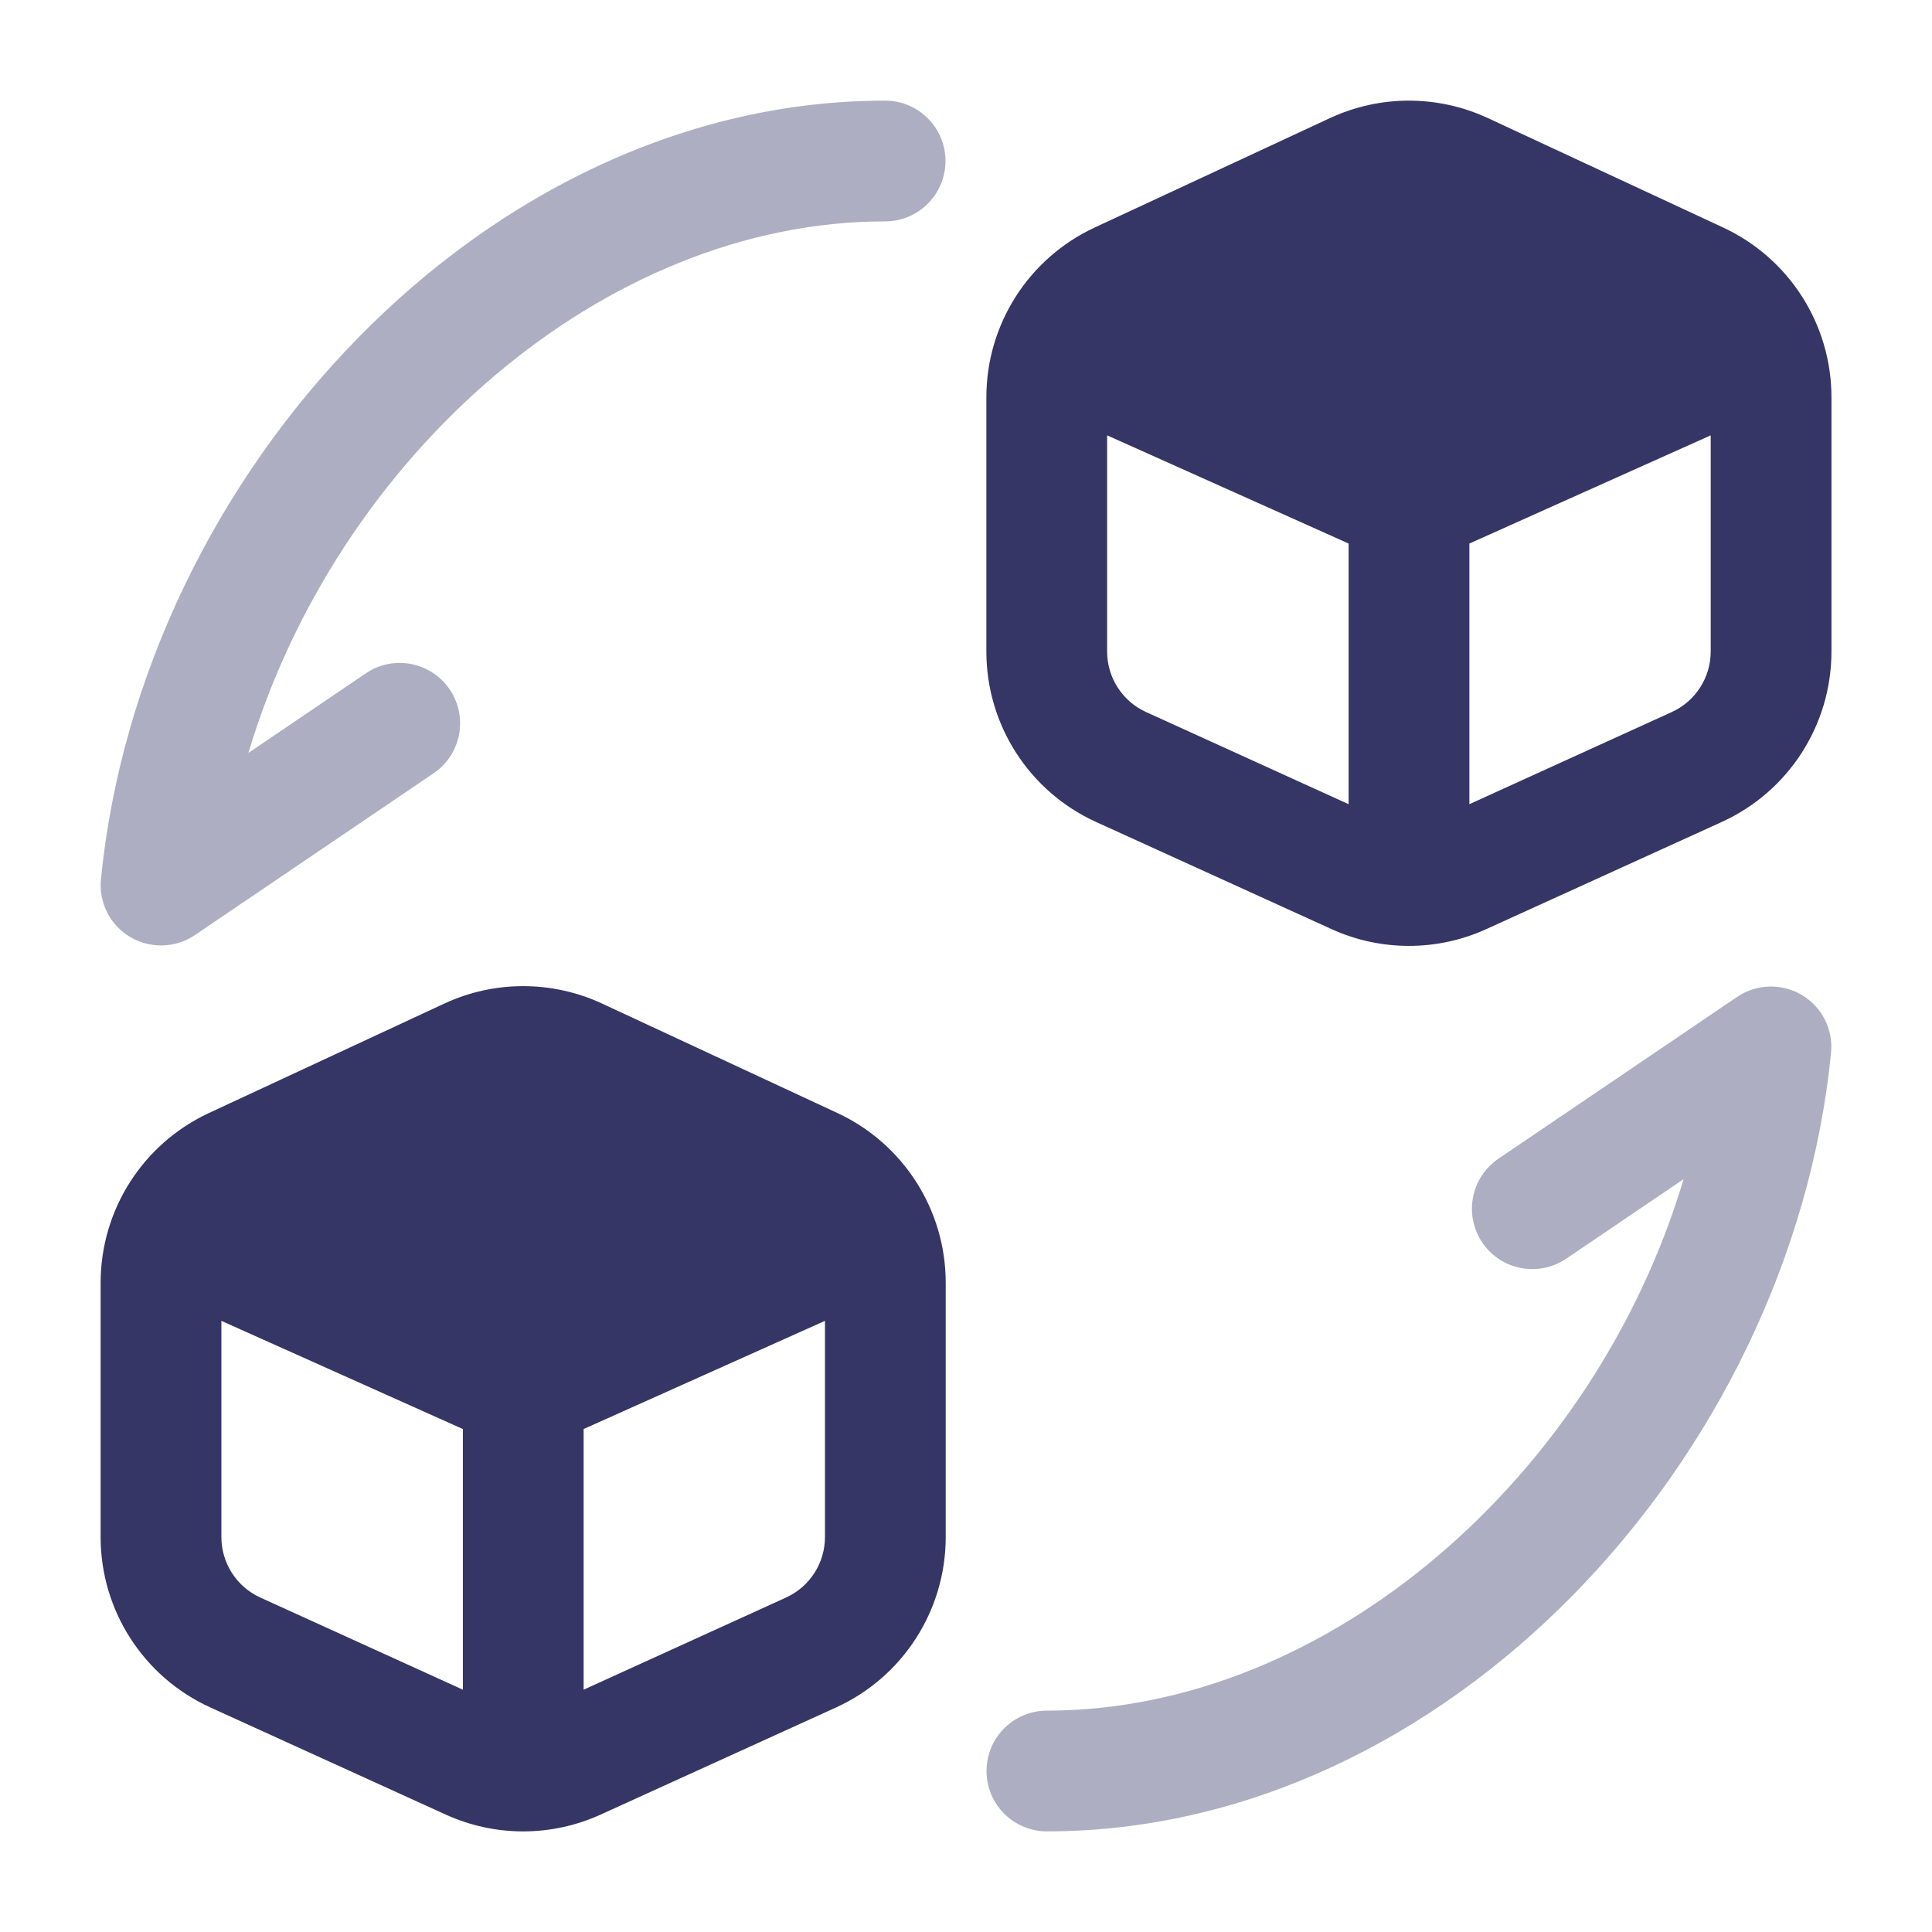 <svg width="24" height="24" viewBox="0 0 24 24" fill="none" xmlns="http://www.w3.org/2000/svg">
<g opacity="0.4">
<path d="M3.086 9.353C4.185 5.673 7.492 2.75 10.995 2.75C11.409 2.75 11.745 2.414 11.745 2C11.745 1.586 11.409 1.25 10.995 1.25C6.039 1.25 1.755 5.869 1.254 10.921C1.225 11.21 1.366 11.491 1.616 11.639C1.866 11.788 2.18 11.779 2.421 11.616L5.386 9.606C5.729 9.374 5.819 8.907 5.586 8.564C5.354 8.222 4.887 8.132 4.545 8.364L3.086 9.353Z" fill="#353566"/>
<path d="M22.384 12.361C22.634 12.509 22.775 12.79 22.746 13.079C22.245 18.131 17.961 22.75 13.005 22.75C12.591 22.75 12.255 22.414 12.255 22C12.255 21.586 12.591 21.25 13.005 21.25C16.508 21.25 19.815 18.327 20.914 14.648L19.456 15.636C19.113 15.868 18.646 15.779 18.414 15.436C18.182 15.093 18.271 14.627 18.614 14.394L21.579 12.384C21.82 12.221 22.134 12.212 22.384 12.361Z" fill="#353566"/>
</g>
<path fill-rule="evenodd" clip-rule="evenodd" d="M18.483 1.467C17.861 1.178 17.143 1.178 16.521 1.467L13.597 2.827C12.777 3.209 12.253 4.031 12.253 4.935V8.094C12.253 9.005 12.785 9.832 13.614 10.21L16.539 11.541C17.151 11.82 17.853 11.82 18.465 11.541L21.39 10.21C22.219 9.832 22.751 9.005 22.751 8.094V4.935C22.751 4.031 22.227 3.209 21.407 2.827L18.483 1.467ZM18.253 6.752L21.251 5.408V8.094C21.251 8.417 21.062 8.711 20.768 8.845L18.253 9.99L18.253 6.752ZM16.753 6.752L13.753 5.408V8.094C13.753 8.417 13.942 8.711 14.236 8.845L16.753 9.99L16.753 6.752Z" fill="#353566"/>
<path fill-rule="evenodd" clip-rule="evenodd" d="M7.462 22.541C6.85 22.82 6.148 22.82 5.536 22.541L2.612 21.21C1.782 20.832 1.25 20.005 1.25 19.094V15.935C1.25 15.031 1.774 14.209 2.594 13.827L5.519 12.467C6.14 12.178 6.858 12.178 7.48 12.467L10.404 13.827C11.224 14.209 11.748 15.031 11.748 15.935V19.094C11.748 20.005 11.216 20.832 10.387 21.21L7.462 22.541ZM10.248 16.408V19.094C10.248 19.417 10.059 19.711 9.765 19.845L7.25 20.99L7.25 17.752L10.248 16.408ZM2.75 16.408L5.75 17.752L5.75 20.99L3.233 19.845C2.939 19.711 2.75 19.417 2.75 19.094V16.408Z" fill="#353566"/>
</svg>
